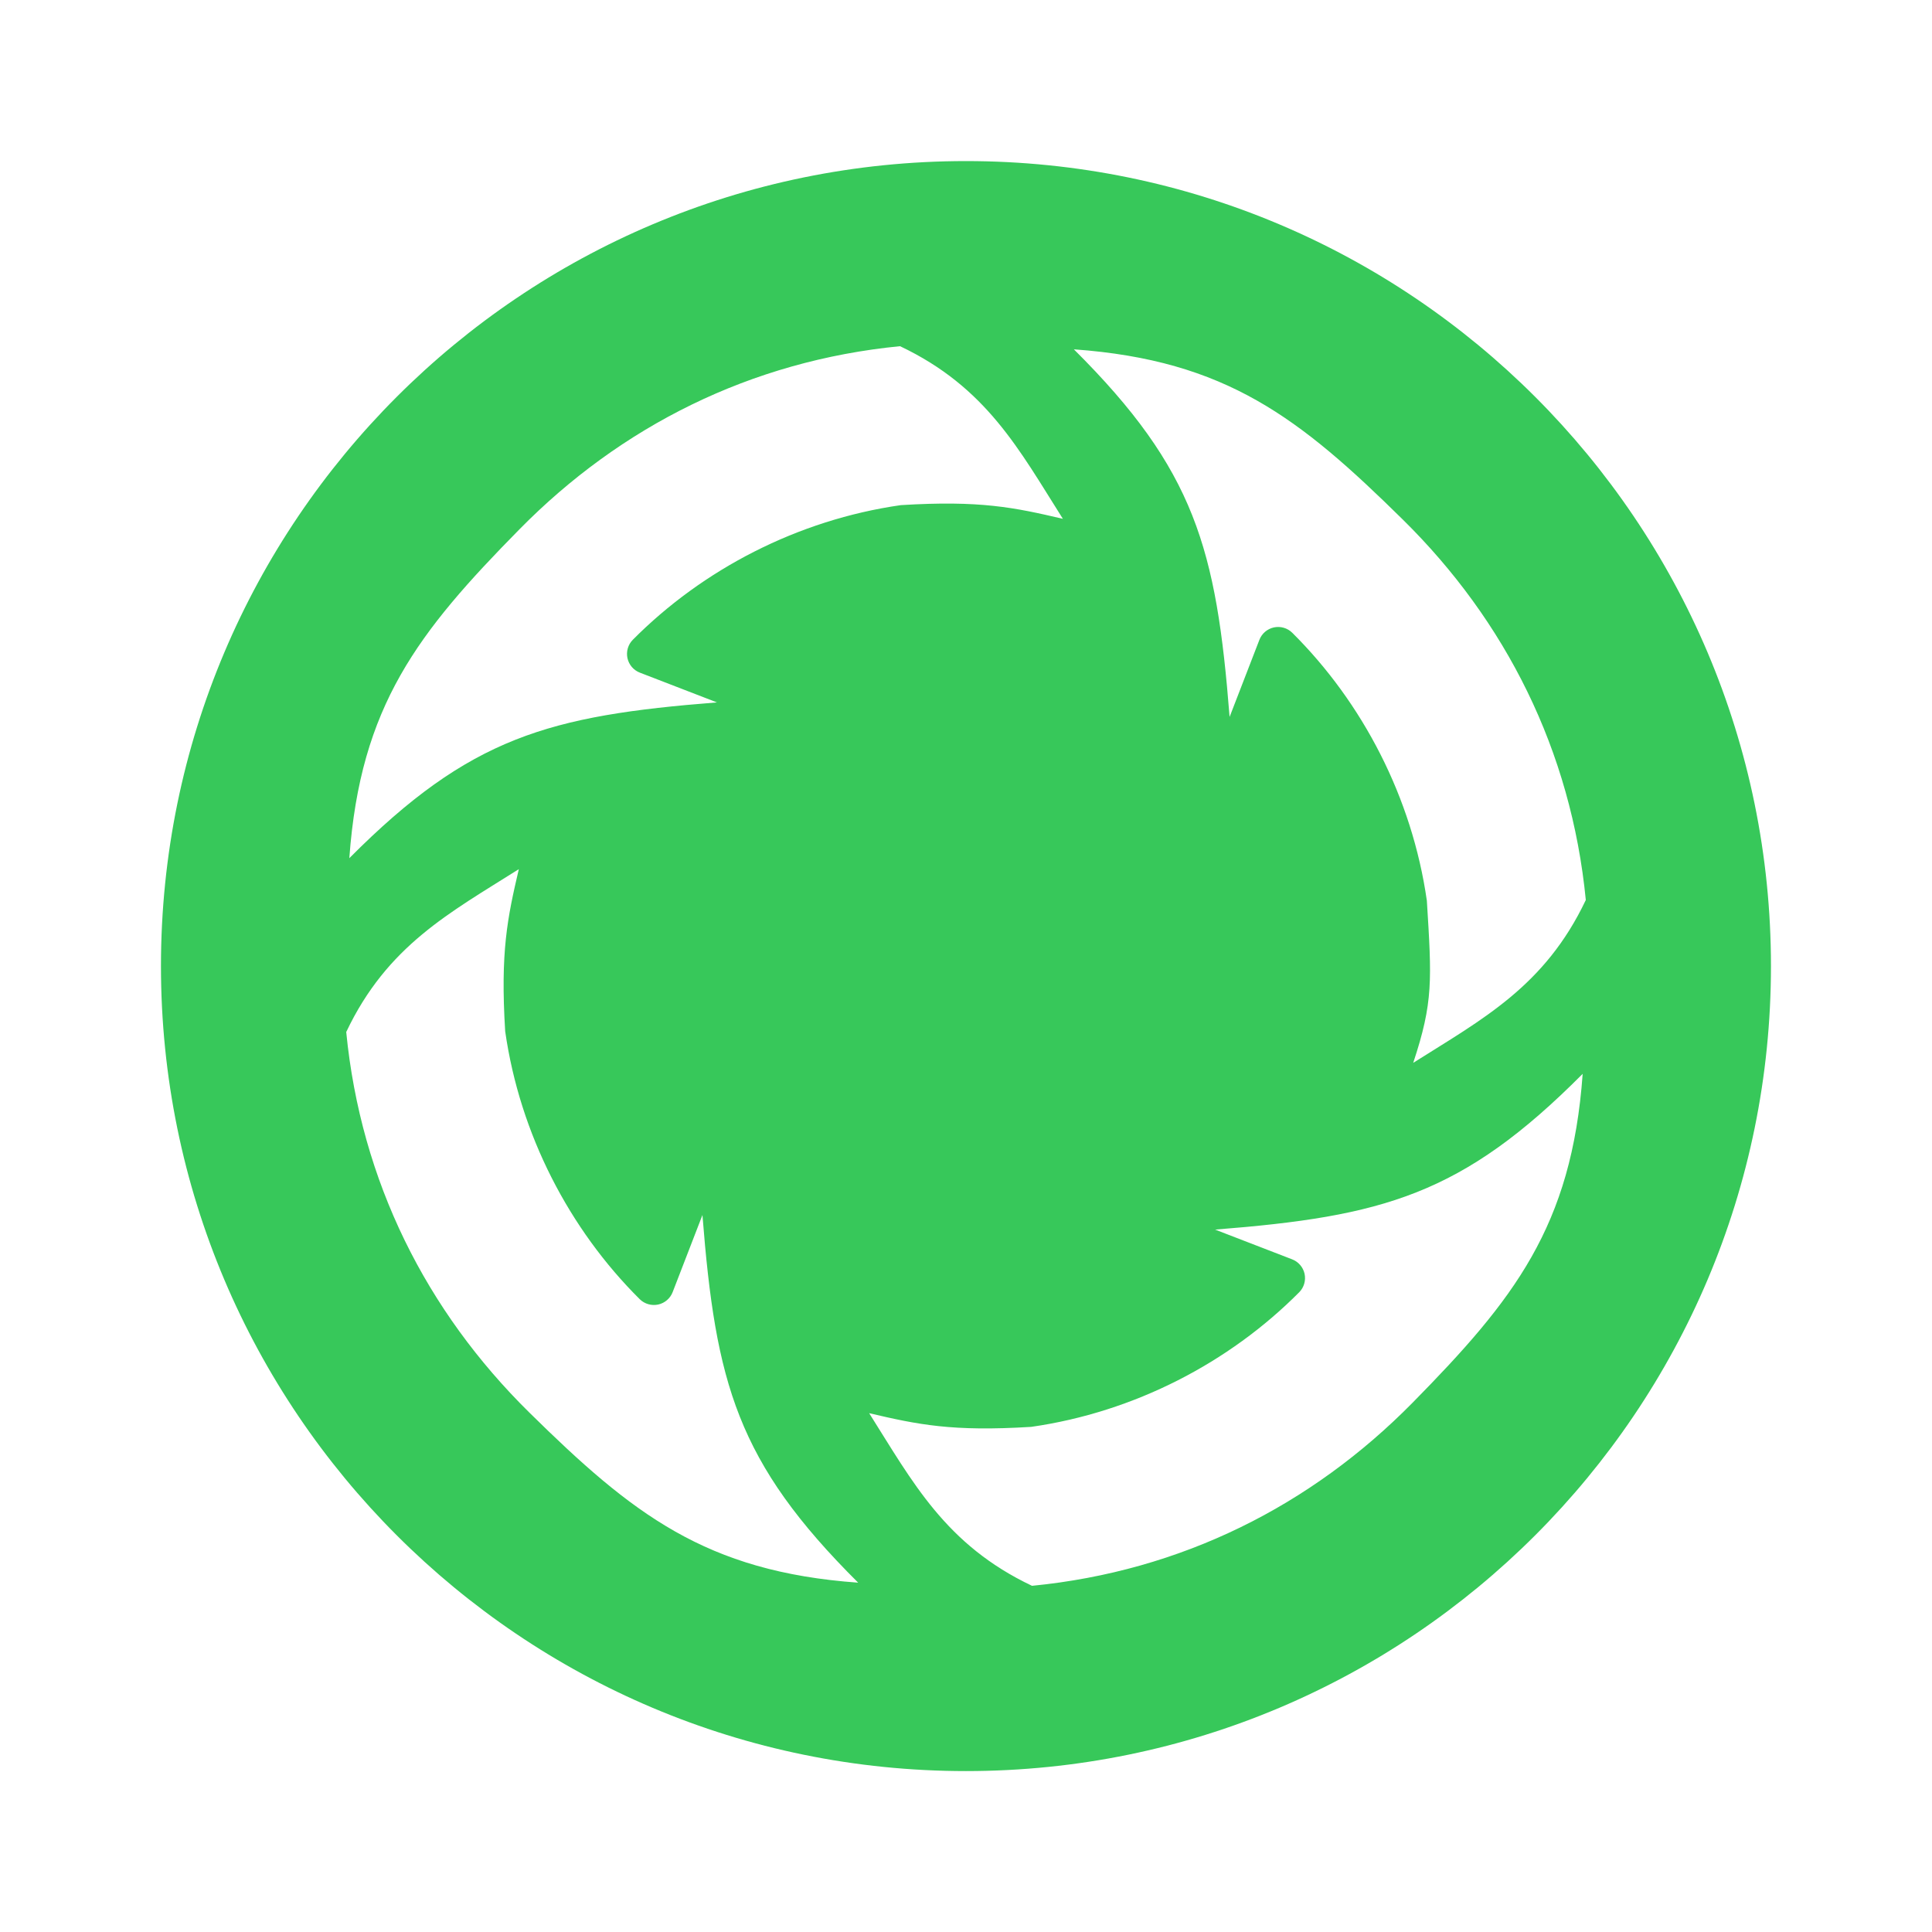 <?xml version="1.0" encoding="utf-8"?>
<svg height="48" width="48" xmlns="http://www.w3.org/2000/svg">
  <path fill="rgb(55, 200, 90)" d="M 3.999 24.002 C 3.999 12.956 12.953 4.002 23.999 4.002 C 35.045 4.002 43.999 12.956 43.999 24.002 C 43.999 35.048 35.045 44.002 23.999 44.002 C 12.953 44.002 3.999 35.048 3.999 24.002 Z M 39.399 22.36 C 39.035 18.643 37.405 15.422 34.85 12.906 C 32.295 10.39 30.471 8.951 26.68 8.679 C 29.692 11.674 30.221 13.641 30.549 17.812 L 31.289 15.897 C 31.349 15.74 31.485 15.624 31.649 15.588 C 31.814 15.553 31.986 15.602 32.106 15.721 C 33.853 17.456 35.084 19.815 35.45 22.379 C 35.572 24.35 35.612 24.895 35.111 26.406 C 36.824 25.323 38.38 24.51 39.399 22.36 Z M 26.407 12.89 C 25.323 11.177 24.511 9.62 22.361 8.601 C 18.644 8.965 15.422 10.595 12.906 13.15 C 10.39 15.705 8.951 17.53 8.679 21.321 C 11.675 18.309 13.641 17.779 17.812 17.451 L 15.898 16.712 C 15.741 16.652 15.625 16.516 15.589 16.352 C 15.554 16.187 15.603 16.016 15.721 15.896 C 17.456 14.148 19.816 12.917 22.38 12.55 C 24.35 12.428 25.198 12.607 26.407 12.89 Z M 16.352 32.411 C 16.187 32.446 16.016 32.397 15.895 32.279 C 14.148 30.544 12.917 28.185 12.551 25.621 C 12.429 23.65 12.607 22.802 12.89 21.594 C 11.177 22.677 9.621 23.49 8.602 25.64 C 8.966 29.357 10.596 32.578 13.151 35.094 C 15.706 37.61 17.53 39.049 21.321 39.321 C 18.309 36.326 17.78 34.359 17.452 30.187 L 16.712 32.102 C 16.652 32.259 16.516 32.375 16.352 32.411 Z M 25.64 39.399 C 29.357 39.035 32.579 37.405 35.095 34.85 C 37.611 32.294 39.05 30.47 39.321 26.679 C 36.326 29.691 34.36 30.221 30.189 30.549 L 32.103 31.288 C 32.26 31.348 32.376 31.484 32.412 31.648 C 32.447 31.813 32.398 31.984 32.28 32.104 C 30.545 33.852 28.185 35.083 25.621 35.45 C 23.651 35.572 22.802 35.393 21.594 35.11 C 22.677 36.823 23.49 38.38 25.64 39.399 Z"/>
</svg>
